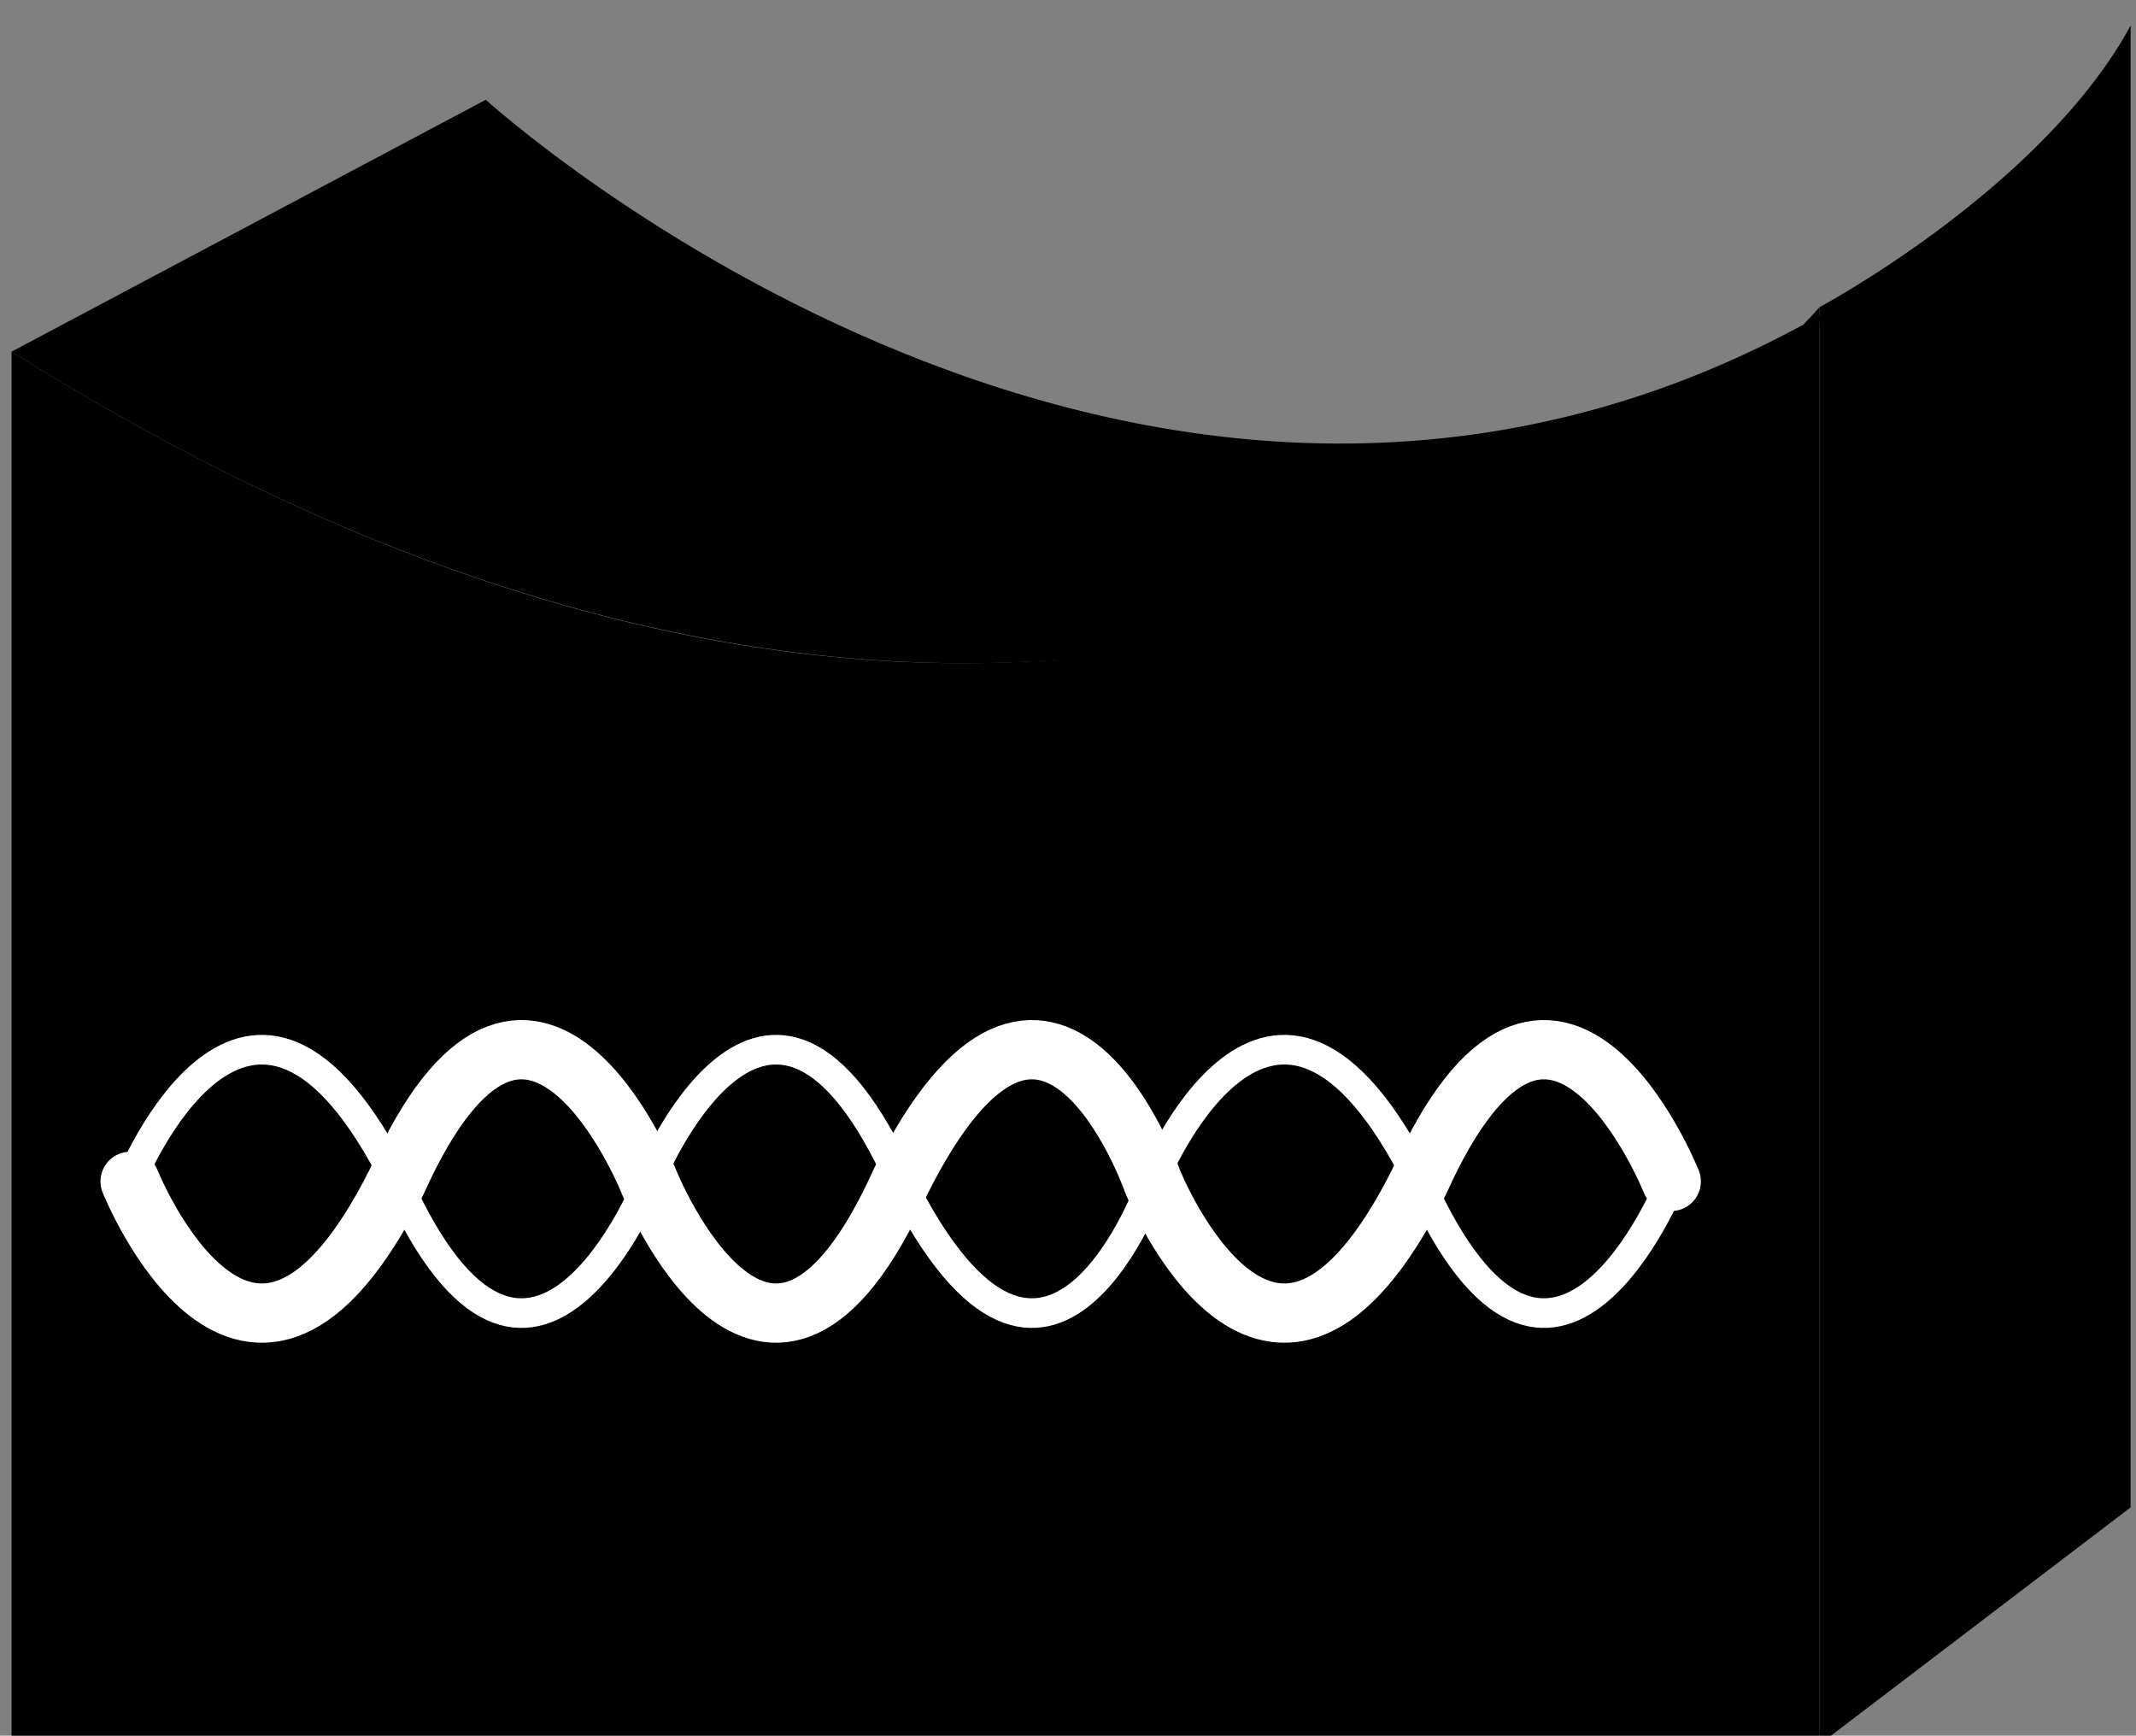 <?xml version="1.0" standalone="no"?>
<!DOCTYPE svg PUBLIC "-//W3C//DTD SVG 1.0//EN"
    "http://www.w3.org/TR/2001/REC-SVG-20010904/DTD/svg10.dtd">
<?xml-stylesheet type="text/css" href="..\cisco_network.css" ?>
<svg contentScriptType="text/ecmascript" zoomAndPan="magnify" xmlns:xlink="http://www.w3.org/1999/xlink" baseProfile="full"
    contentStyleType="text/css" enable-background="new" version="1.0" width="42.52" preserveAspectRatio="none"
    viewBox="386.02 -567.01 48 39.008" height="34.554" xmlns="http://www.w3.org/2000/svg" color-interpolation-filters="sRGB"
    x="0" y="1.5">
    <rect x="386.02" y="-567.01" width="48" height="39.008" fill="#808080" stroke="none"/>
    <path stroke-width="2" d="M1192,-1696 C1160,-1679 1160,-1679 1160,-1679 C1238,-1630 1283,-1682 1283,-1682 
        C1237,-1655 1192,-1696 1192,-1696 Z" transform="matrix(0.333, 0, 0, 0.333, 0, 0)"/>
    <path stroke-width="2" d="M1303,-1701 C1297,-1690 1282,-1682 1282,-1682 C1282,-1585 1282,-1585 1282,-1585 
        C1303,-1601 1303,-1601 1303,-1601 Z" transform="matrix(0.333, 0, 0, 0.333, 0, 0)"/>
    <path stroke-width="2" d="M1282,-1682 C1282,-1682 1238,-1630 1160,-1679 C1160,-1585 1160,-1585 1160,-1585 
        C1282,-1585 1282,-1585 1282,-1585 Z" transform="matrix(0.333, 0, 0, 0.333, 0, 0)"/>
    <path fill="none" d="M1274,-1623 C1274,-1623 1266,-1603 1256,-1623 C1247,-1643 1239,-1623 1239,-1623 C1239,-1623 
        1231,-1603 1222,-1623 C1213,-1643 1205,-1623 1205,-1623 C1205,-1623 1197,-1603 1187,-1623 C1178,-1643 1170,-1623 
        1170,-1623" stroke-width="2" transform="matrix(0.333, 0, 0, 0.333, 0, 0)" stroke-linecap="round" stroke="#000000"/>
    <path fill="none" d="M1170,-1623 C1170,-1623 1178,-1603 1188,-1623 C1197,-1643 1205,-1623 1205,-1623 C1205,-1623 
        1213,-1603 1222,-1623 C1231,-1643 1239,-1623 1239,-1623 C1239,-1623 1247,-1603 1256,-1623 C1266,-1643 1274,-1623 
        1274,-1623" stroke-width="4" transform="matrix(0.333, 0, 0, 0.333, 0, 0)" stroke-linecap="round" stroke="#000000"/>
    <path fill="none" d="M1272,-1623 C1272,-1623 1264,-1603 1255,-1623 C1245,-1643 1237,-1623 1237,-1623 C1237,-1623 
        1230,-1603 1220,-1623 C1211,-1643 1203,-1623 1203,-1623 C1203,-1623 1195,-1603 1186,-1623 C1176,-1643 1168,-1623 
        1168,-1623" stroke-width="2" transform="matrix(0.333, 0, 0, 0.333, 0, 0)" stroke="#ffffff" stroke-linecap="round"/>
    <path fill="none" d="M1168,-1623 C1168,-1623 1176,-1603 1186,-1623 C1195,-1643 1203,-1623 1203,-1623 C1203,-1623 
        1211,-1603 1220,-1623 C1230,-1643 1237,-1623 1237,-1623 C1237,-1623 1245,-1603 1255,-1623 C1264,-1643 1272,-1623 
        1272,-1623" stroke-width="4" transform="matrix(0.333, 0, 0, 0.333, 0, 0)" stroke-linecap="round" stroke="#ffffff"/>
</svg>